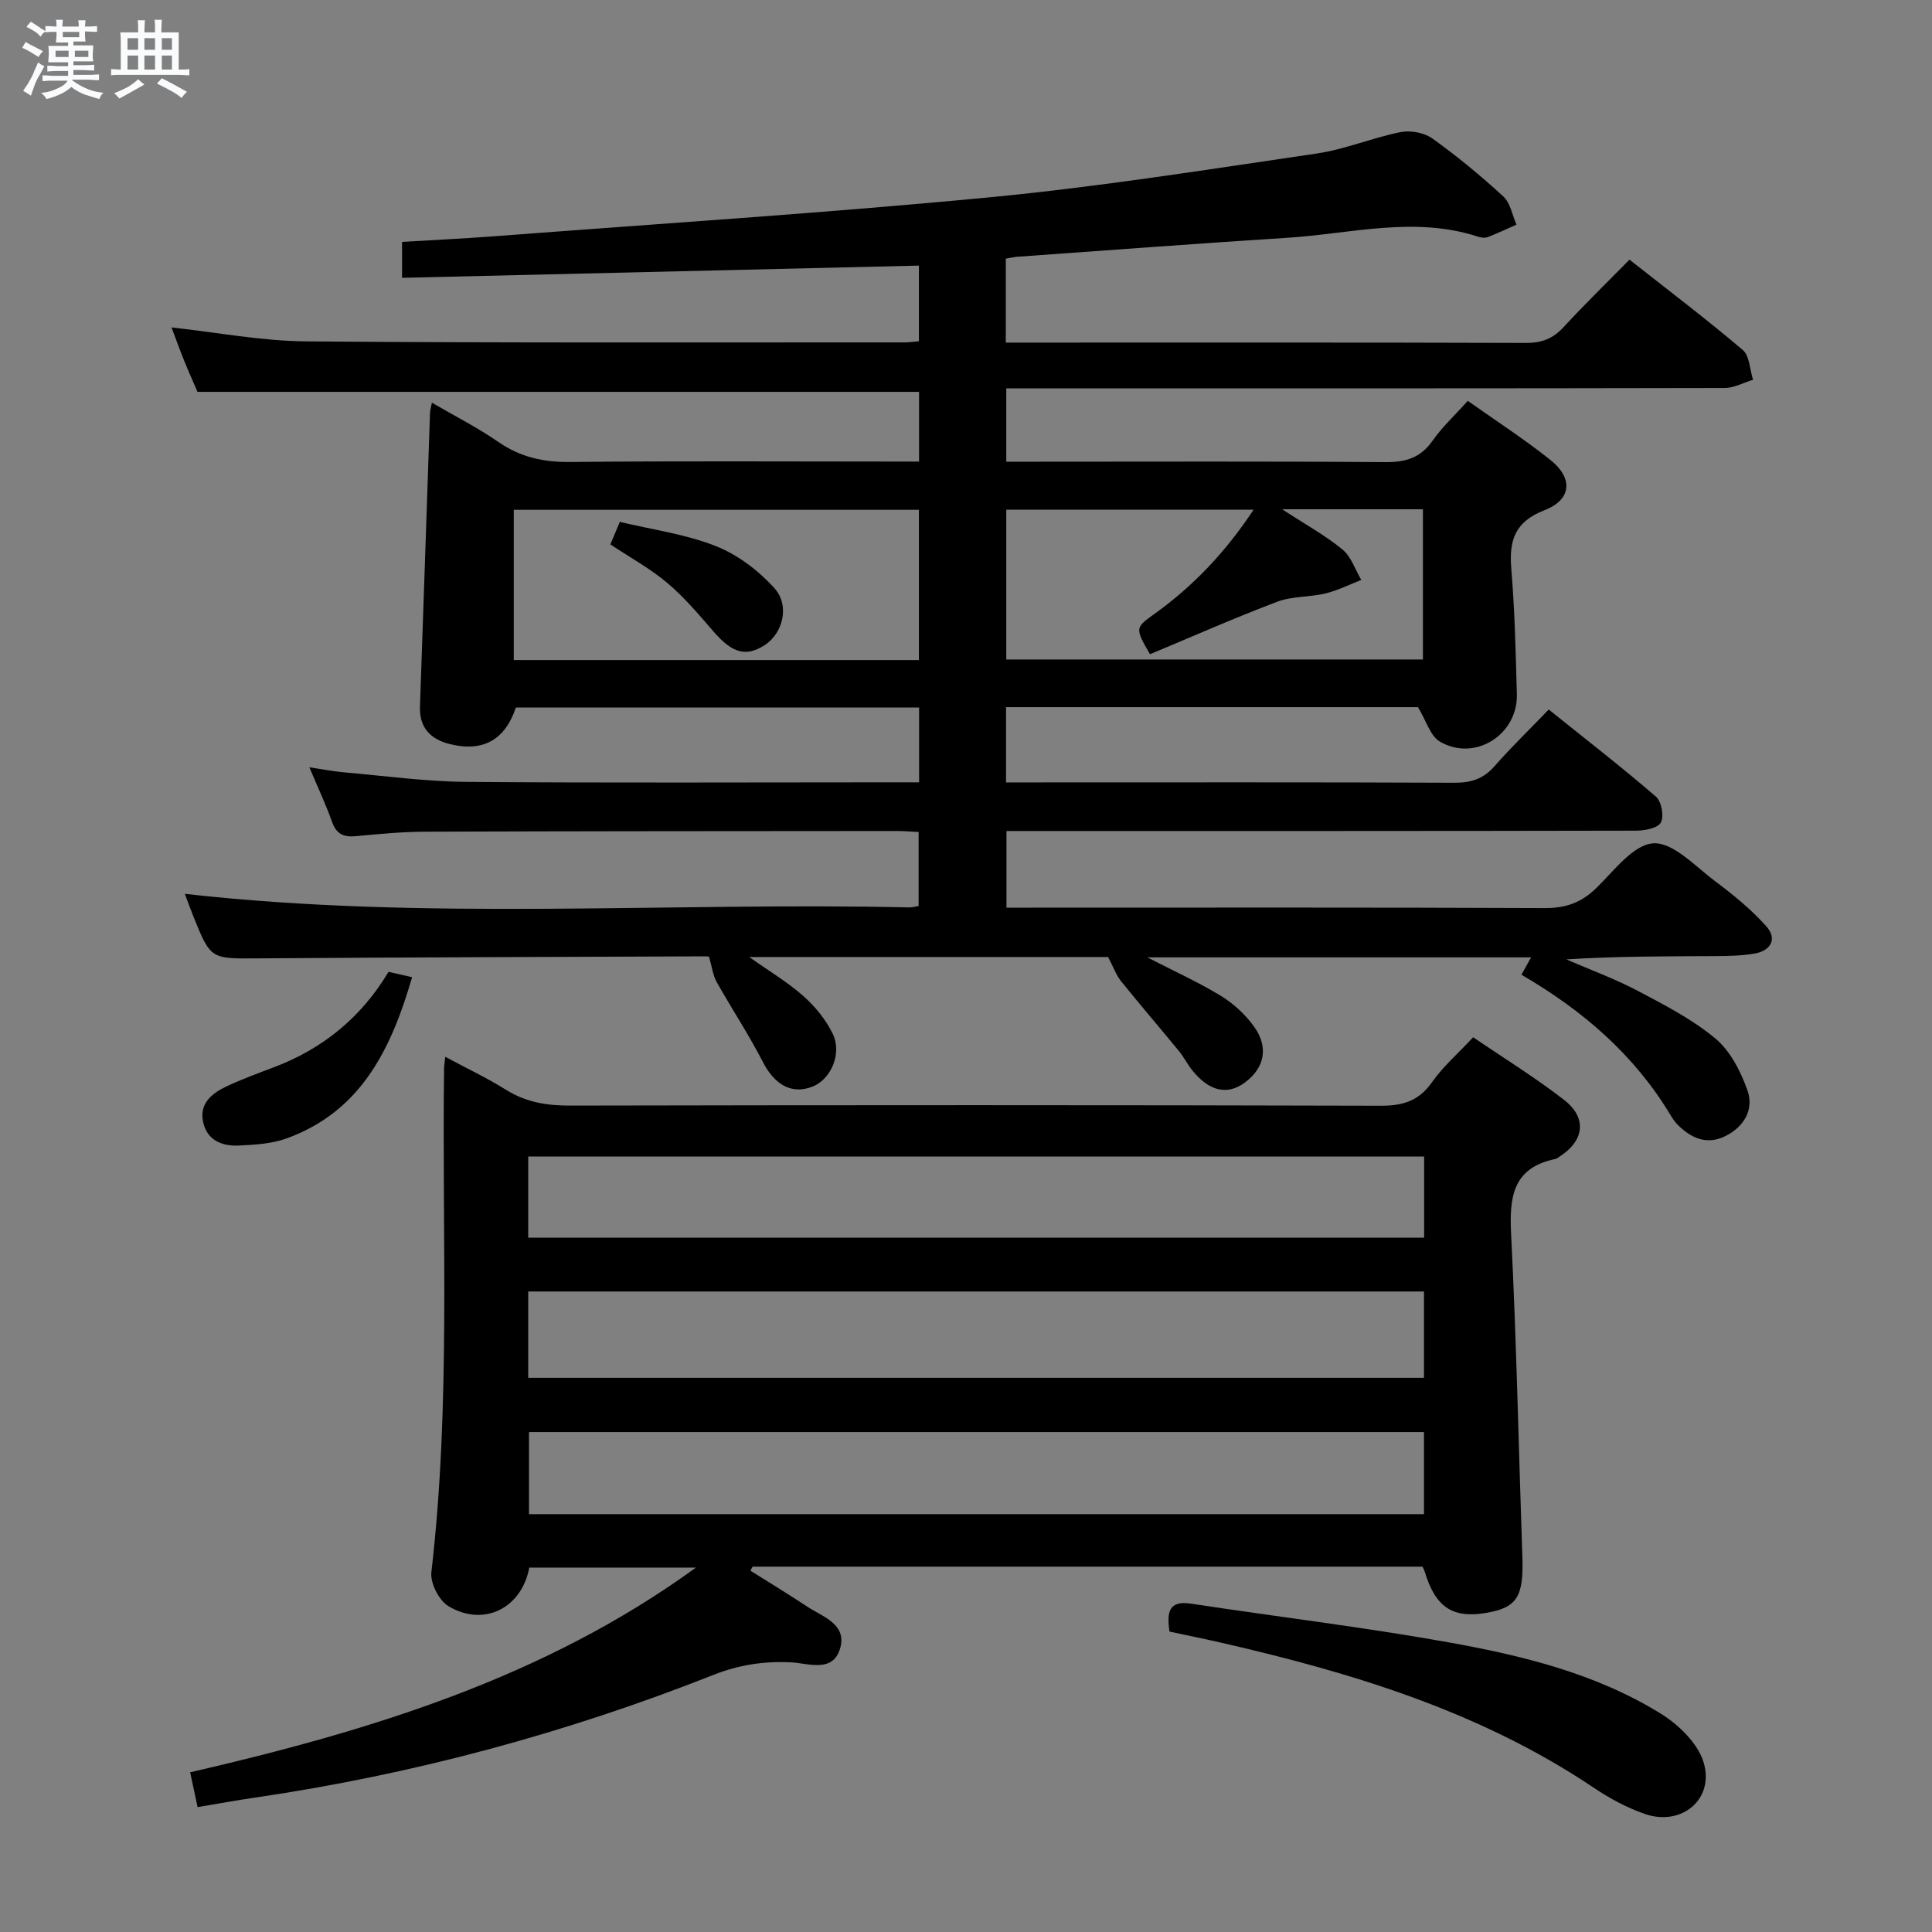 <svg enable-background="new 0 0 400 400" viewBox="0 0 400 400" xmlns="http://www.w3.org/2000/svg"><rect x="0" y="0" width="400" height="400" fill="#808080" stroke="none"/><path d="m6.8 9.5c.6.3 1.3.7 2.1 1.1-.4.4-.7.8-.9 1.2-.7-.4-1.3-.8-1.8-1.1s-1.1-.6-1.6-.8c.2-.4.5-.8.7-1.2.4.2.8.5 1.5.8zm.9 6.9c-.3.6-.5 1.1-.7 1.7s-.4 1.1-.6 1.7c-.6-.4-1.1-.7-1.6-1 .7-1 1.2-1.8 1.5-2.4.3-.5.6-1.1.8-1.7.3-.6.5-1.2.8-1.8.3.3.8.6 1.3.8-.7 1.3-1.2 2.2-1.5 2.7zm.1-11c.4.3 1 .7 1.7 1.1-.5.2-.8.6-1.1 1.1-.5-.6-1-1-1.4-1.2s-.9-.6-1.5-.8c.2-.4.5-.7.9-1.1.5.3.9.6 1.4.9zm10.5 13.1c1 .4 2 .6 3.1.7-.4.4-.7.8-.8 1.3-.9-.2-1.9-.6-3-.9-1-.4-2-.9-2.8-1.6-.5.4-1.1.9-1.9 1.3s-1.9.9-3.3 1.2c-.1-.3-.5-.8-1.1-1.3 1 0 2.1-.3 3.2-.8 1.2-.5 1.9-1 2.3-1.7h-3.2c-.4 0-1 0-2 .1v-1.2c1 0 1.7.1 2 .1h3.3v-1h-2.3c-.2 0-.9 0-2 .1v-1.2c1.2 0 1.9.1 2 .1h2.3v-.8h-4.1c0-.7.1-1.2.1-1.6 0-.5 0-1.1-.1-1.8h4.1v-.7h-2.5c0-.6.1-1.1.1-1.6v-.6h-.5c-.4 0-1 0-1.8.1v-1.3c1.2 0 1.9.1 2.1.1h.2c0-.3 0-.8-.1-1.4h1.4c0 .6-.1 1-.1 1.4h3.4c0-.4 0-.8-.1-1.3h1.5c0 .4-.1.9-.1 1.3.7 0 1.5 0 2.5-.1v1.2c-1 0-1.8-.1-2.5-.1v.6c0 .3 0 .8.1 1.5h-2.5v.8h4.1c0 .7-.1 1.3-.1 1.8s0 1 .1 1.5h-4.1v.8h1.4c.8 0 1.8 0 2.9-.1v1.2c-1 0-1.9-.1-2.8-.1h-1.5v1h3.2c.3 0 1 0 2.1-.1v1.2c-1.1 0-1.8-.1-2.1-.1h-3.4l-.1.1c1.4 1 2.4 1.5 3.4 1.9zm-4.1-6.7v-1.3h-2.7v1.3zm2.2-4.1v-1.1h-3.4v1.1zm1.9 4.1v-1.3h-2.8v1.3z" fill="#fafbfc"/><path d="m37 6.7v2.3 5.4c1 0 1.8 0 2.2-.1v1.3c-.6 0-1.5-.1-2.5-.1h-11.9c-.7 0-1.3 0-1.8.1v-1.3c.5 0 1.1.1 2 .1v-5.2c0-1 0-1.8-.1-2.5h3.7c0-1.3 0-2.1-.1-2.5h1.5c0 .4-.1 1.3-.1 2.5h2.2c0-1.2 0-2.1-.1-2.6h1.5c0 .4-.1 1.3-.1 2.6zm-12.3 13.7c-.3-.4-.7-.8-1.1-1.1 1.1-.4 2.1-.9 2.9-1.3.8-.5 1.5-1 2.1-1.6.4.4.9.8 1.3 1.1-2.5 1.4-4.2 2.4-5.2 2.9zm3.9-10.1v-2.4h-2.2v2.4zm0 4.1v-2.9h-2.2v2.9zm3.5-4.1v-2.4h-2.2v2.4zm0 4.1v-2.9h-2.2v2.9zm.4 2.9 1-1.1c.6.3 1.4.7 2.5 1.3s2 1.1 2.7 1.5c-.4.4-.8.8-1.1 1.3-.8-.8-2.5-1.7-5.1-3zm3.1-7v-2.4h-2.1v2.4zm0 4.1v-2.9h-2.1v2.9z" fill="#fafbfc"/><g fill="#000001"><path d="m208.24 53.55v17.38h5.25c34.16 0 68.32-.05 102.49.07 3.29.01 5.6-.93 7.79-3.32 4.28-4.65 8.83-9.07 13.6-13.92 7.98 6.29 15.89 12.28 23.44 18.69 1.43 1.21 1.46 4.08 2.14 6.18-1.96.59-3.93 1.69-5.89 1.7-47.49.1-94.99.08-142.48.08-1.98 0-3.95 0-6.24 0v15.18h6c24.16 0 48.33-.1 72.49.09 4.21.03 7.29-.89 9.77-4.44 1.98-2.83 4.58-5.22 7.29-8.25 5.83 4.13 11.69 7.92 17.12 12.25 4.7 3.74 4.41 8.2-1.19 10.37-6.23 2.42-7.41 6.27-6.92 12.2.72 8.61.91 17.27 1.15 25.91.23 8.39-8.69 14.05-15.92 9.83-2.03-1.18-2.87-4.39-4.55-7.14-27.79 0-56.39 0-85.29 0v15.58h5.36c29.16 0 58.33-.06 87.49.07 3.44.02 5.99-.81 8.28-3.42 3.4-3.88 7.12-7.47 11.23-11.74 7.64 6.13 15.08 11.9 22.2 18.04 1.15.99 1.71 4.08 1.01 5.36-.64 1.17-3.36 1.68-5.16 1.68-41.33.09-82.65.07-123.98.07-1.99 0-3.97 0-6.34 0v15.87h5.47c35.33 0 70.66-.07 105.98.09 4.33.02 7.56-1.12 10.64-4.12 3.68-3.58 7.68-9.03 11.82-9.29 4.09-.26 8.67 4.74 12.76 7.81 3.79 2.84 7.55 5.88 10.67 9.4 2.31 2.61.88 5.06-2.53 5.63-2.6.43-5.28.5-7.93.51-10.28.05-20.56.02-30.97.68 4.94 2.15 10.04 4.01 14.79 6.51 5.57 2.94 11.3 5.89 16.09 9.89 3.08 2.57 5.23 6.79 6.61 10.69 1.41 3.97-.65 7.54-4.55 9.49-3.85 1.92-7.09.45-9.9-2.35-.58-.58-1.05-1.3-1.48-2.01-7.48-12.44-18.07-21.61-30.85-29.04.65-1.17 1.23-2.21 2-3.6-26.5 0-52.51 0-79.46 0 5.64 2.91 10.61 5.15 15.23 7.97 2.61 1.59 5.04 3.84 6.84 6.32 3.15 4.34 2.18 8.72-1.99 11.71-3.55 2.56-7.23 1.73-10.7-2.52-1.05-1.28-1.79-2.81-2.84-4.09-3.97-4.85-8.07-9.59-11.99-14.47-1-1.25-1.55-2.86-2.67-4.99-23.78 0-48.56 0-74.3 0 4.22 2.99 8 5.23 11.23 8.1 2.42 2.14 4.61 4.85 6.03 7.73 2.02 4.1-.32 9.46-4.11 10.98-4.32 1.73-7.89-.34-10.32-5.07-2.92-5.68-6.46-11.03-9.59-16.6-.75-1.34-.93-3.01-1.56-5.19.31.04-.28-.1-.87-.09-30.83.12-61.65.2-92.48.42-9.81.07-9.81.25-13.43-8.73-.67-1.67-1.28-3.37-1.75-4.63 49.92 5.63 100.04 1.68 150.04 2.81.49.01.98-.14 1.88-.28 0-5.01 0-10.05 0-15.34-1.69-.08-3.15-.2-4.62-.2-32.49.02-64.99.03-97.48.14-4.81.02-9.63.48-14.43.93-2.51.24-4.01-.42-4.91-2.95-1.27-3.59-2.9-7.04-4.7-11.31 2.84.42 5.02.86 7.22 1.05 8.43.73 16.85 1.9 25.29 1.97 29.33.24 58.66.09 87.99.09h5.74c0-5.3 0-10.21 0-15.48-27.96 0-55.7 0-83.49 0-2.2 6.63-6.74 9.27-13.61 7.58-3.96-.97-6.4-3.33-6.24-7.78.72-20.28 1.38-40.55 2.08-60.83.02-.48.17-.95.39-2.09 4.76 2.78 9.46 5.16 13.76 8.13 4.6 3.19 9.42 4.21 14.96 4.15 22.16-.23 44.33-.09 66.49-.09h5.65c0-5.2 0-9.78 0-14.43-49.66 0-99.2 0-149.39 0-.7-1.64-1.78-4.03-2.76-6.45-.93-2.31-1.77-4.65-2.62-6.89 9.37 1.02 18.65 2.82 27.95 2.89 41.32.34 82.65.19 123.98.21.82 0 1.64-.14 2.81-.24 0-5.32 0-10.55 0-15.66-35.7.84-71.2 1.69-107.01 2.53 0-3.01 0-5.07 0-7.44 6.39-.38 12.66-.68 18.92-1.15 34.29-2.62 68.62-4.81 102.85-8.09 22.62-2.17 45.12-5.76 67.62-9.06 5.87-.86 11.5-3.26 17.35-4.43 2.06-.41 4.9.12 6.59 1.33 5.13 3.67 10.03 7.72 14.68 12 1.46 1.34 1.85 3.86 2.72 5.83-1.98.87-3.94 1.81-5.95 2.58-.57.22-1.36.12-1.97-.08-13.2-4.32-26.35-.62-39.51.22-18.74 1.19-37.48 2.62-56.21 3.95-.51.06-.99.19-2.09.37zm-17.99 52c-28.22 0-56.09 0-83.88 0v31.11h83.88c0-10.51 0-20.75 0-31.11zm47.84 29.9c-3.05-5.32-3.14-5.45.79-8.25 8.16-5.82 14.88-12.93 20.66-21.67-17.5 0-34.36 0-51.2 0v31.01h86.26c0-10.62 0-20.85 0-31.1-9.46 0-18.52 0-29.14 0 5 3.27 9.03 5.47 12.5 8.34 1.8 1.49 2.62 4.16 3.88 6.29-2.47.96-4.88 2.18-7.44 2.8-3.28.79-6.88.54-9.98 1.72-8.81 3.33-17.44 7.15-26.33 10.86z"/><path d="m294.52 324.36c-46.18 0-92.44 0-138.7 0-.15.28-.31.55-.46.83 3.91 2.46 7.87 4.86 11.72 7.41 3.2 2.13 8.23 3.61 6.9 8.53-1.45 5.36-6.64 3.2-10.3 3.03-5.58-.25-10.69.52-15.98 2.61-30.65 12.12-62.31 20.63-94.95 25.41-3.76.55-7.5 1.24-11.84 1.96-.49-2.31-.95-4.45-1.54-7.2 37.33-8.62 73.36-19.59 104.72-42.39-11.51 0-23.02 0-34.51 0-1.56 8.42-9.43 12.38-16.75 7.98-1.94-1.17-3.78-4.78-3.52-7.02 4.04-34.7 2.18-69.52 2.63-104.29.01-.6.12-1.2.25-2.42 4.49 2.42 8.67 4.39 12.57 6.83 4.13 2.58 8.43 3.28 13.24 3.27 55.98-.11 111.96-.13 167.94.03 4.59.01 7.83-1.03 10.54-4.87 2.27-3.23 5.35-5.9 8.52-9.31 6.32 4.31 12.81 8.31 18.8 12.95 4.86 3.76 4.22 8.48-.94 11.78-.28.18-.56.42-.87.48-8.8 1.83-9.52 7.87-9.13 15.55 1.12 22.26 1.56 44.55 2.33 66.83.28 8.23-1.1 10.5-7.46 11.59-6.98 1.19-10.52-1.17-12.73-8.46-.1-.33-.27-.62-.48-1.11zm.3-56.97c-62.19 0-123.84 0-185.46 0v17.87h185.46c0-6.1 0-11.87 0-17.87zm0 29.1c-62.16 0-123.84 0-185.3 0v17h185.3c0-5.8 0-11.25 0-17zm.03-57.04c-62.05 0-123.62 0-185.49 0v16.8h185.49c0-5.66 0-10.97 0-16.8z"/><path d="m242.13 337.8c-.59-4.04-.15-6.48 4.46-5.78 17.72 2.7 35.53 4.83 53.16 7.98 15.38 2.75 30.67 6.47 44.14 14.82 3.67 2.28 7.59 6.08 8.8 9.98 2.37 7.64-4.49 13.4-12.11 10.77-3.72-1.29-7.32-3.22-10.6-5.43-23.46-15.77-49.9-23.79-77.06-30.02-3.53-.81-7.08-1.52-10.79-2.32z"/><path d="m85.32 202.32c-4.34 14.95-10.61 27.83-26.05 33.4-3.04 1.09-6.48 1.29-9.76 1.45-3.35.17-6.46-.93-7.39-4.59-1.03-4.02 1.68-6.2 4.84-7.68 3.15-1.48 6.43-2.68 9.68-3.91 10.15-3.83 18.11-10.28 23.8-19.78 1.37.32 2.79.64 4.88 1.11z"/><path d="m126.37 112.71c.75-1.78 1.31-3.12 1.96-4.66 6.81 1.63 13.65 2.55 19.87 5.01 4.52 1.79 8.85 5.07 12.13 8.71s1.71 9.39-2 11.79c-3.91 2.52-6.75 1.66-10.63-2.84-3.02-3.49-6.03-7.07-9.54-10.03-3.5-2.96-7.62-5.2-11.79-7.98z"/></g></svg>